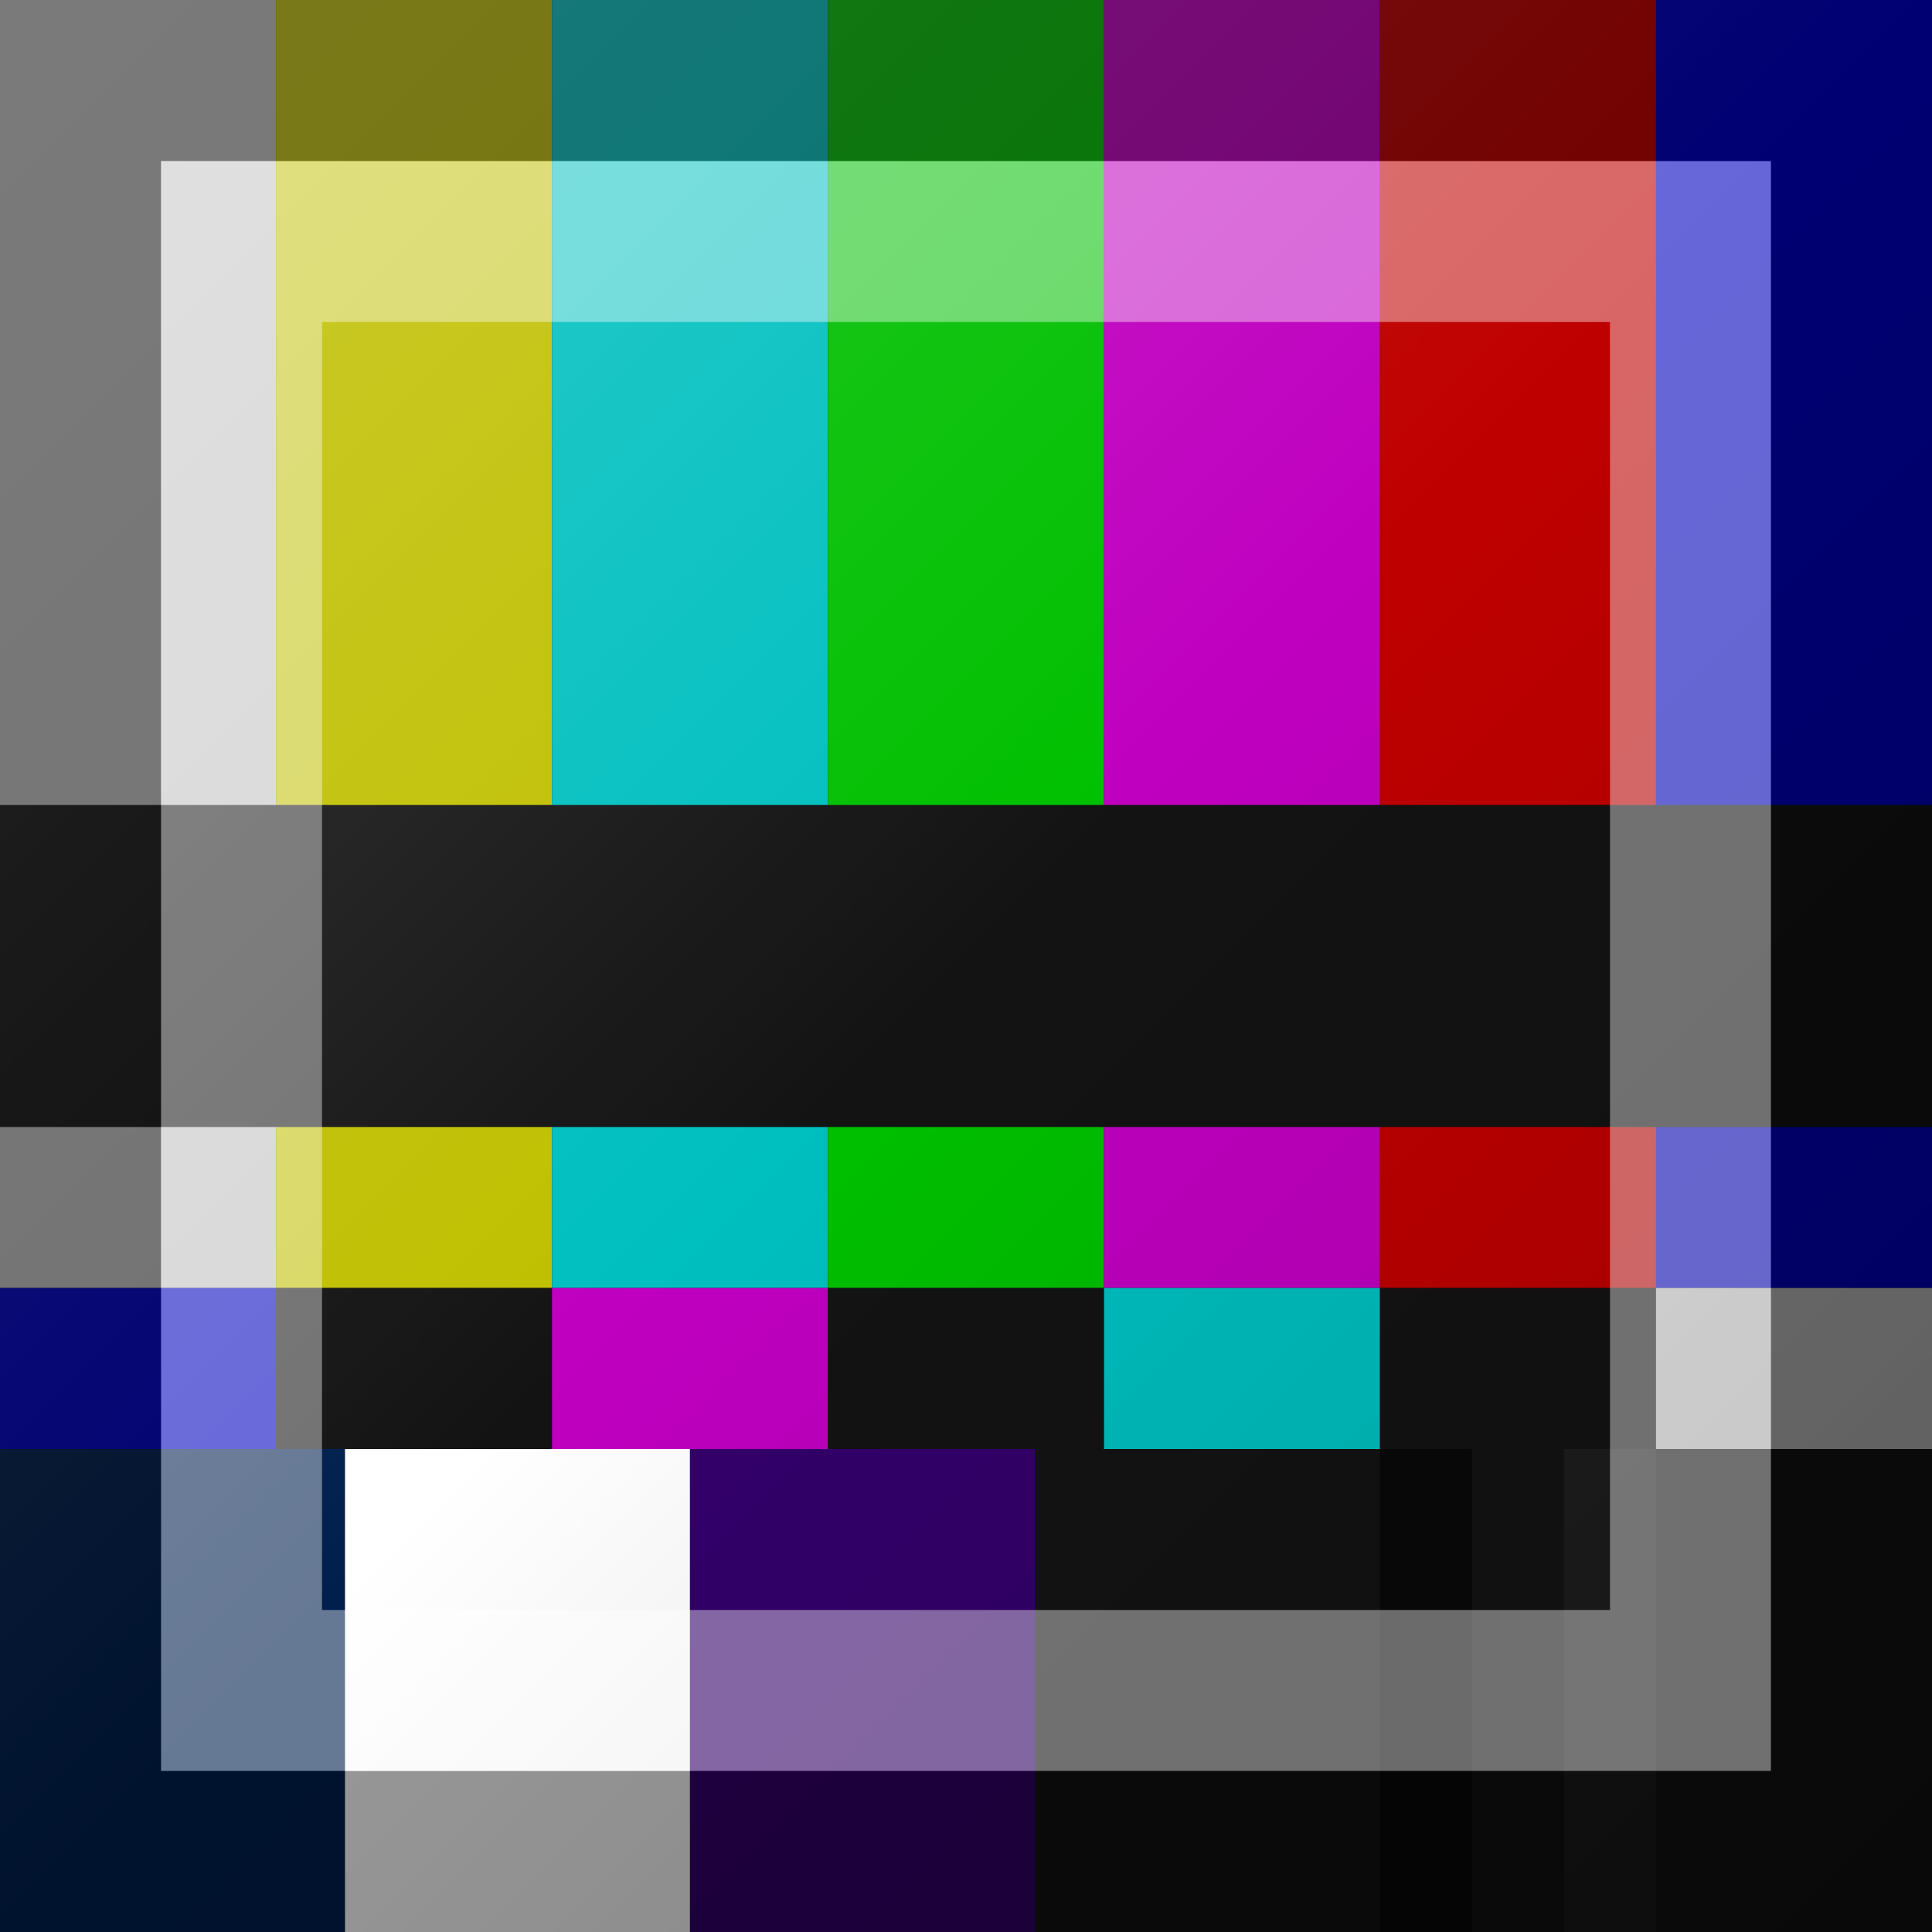 <?xml version="1.0"?>
<svg xmlns="http://www.w3.org/2000/svg" xmlns:xlink="http://www.w3.org/1999/xlink" version="1.1" width="360" height="360" viewBox="0 0 360 360">
<!-- Generated by Kreative Vexillo v1.0 -->
<style>
.black{fill:rgb(19,19,19);}
.blue{fill:rgb(0,0,191);}
.cyan{fill:rgb(0,191,191);}
.green{fill:rgb(0,191,0);}
.i{fill:rgb(0,31,77);}
.magenta{fill:rgb(191,0,191);}
.pluge{fill:rgb(29,29,29);}
.q{fill:rgb(51,0,107);}
.red{fill:rgb(191,0,0);}
.superblack{fill:rgb(9,9,9);}
.superwhite{fill:rgb(255,255,255);}
.white{fill:rgb(191,191,191);}
.yellow{fill:rgb(191,191,0);}
</style>
<defs>
<linearGradient id="glaze" x1="0%" y1="0%" x2="100%" y2="100%">
<stop offset="0%" stop-color="rgb(255,255,255)" stop-opacity="0.2"/>
<stop offset="49.999%" stop-color="rgb(255,255,255)" stop-opacity="0.0"/>
<stop offset="50.001%" stop-color="rgb(0,0,0)" stop-opacity="0.0"/>
<stop offset="100%" stop-color="rgb(0,0,0)" stop-opacity="0.2"/>
</linearGradient>
</defs>
<g>
<rect x="0" y="0" width="360" height="360" class="black"/>
<g>
<rect x="0" y="0" width="51.429" height="240" class="white"/>
<rect x="51.429" y="0" width="51.429" height="240" class="yellow"/>
<rect x="102.857" y="0" width="51.429" height="240" class="cyan"/>
<rect x="154.286" y="0" width="51.429" height="240" class="green"/>
<rect x="205.714" y="0" width="51.429" height="240" class="magenta"/>
<rect x="257.143" y="0" width="51.429" height="240" class="red"/>
<rect x="308.571" y="0" width="51.429" height="240" class="blue"/>
</g>
<g>
<rect x="0" y="240" width="51.429" height="30" class="blue"/>
<rect x="51.429" y="240" width="51.429" height="30" class="black"/>
<rect x="102.857" y="240" width="51.429" height="30" class="magenta"/>
<rect x="154.286" y="240" width="51.429" height="30" class="black"/>
<rect x="205.714" y="240" width="51.429" height="30" class="cyan"/>
<rect x="257.143" y="240" width="51.429" height="30" class="black"/>
<rect x="308.571" y="240" width="51.429" height="30" class="white"/>
</g>
<g>
<rect x="0" y="270" width="64.286" height="90" class="i"/>
<rect x="64.286" y="270" width="64.286" height="90" class="superwhite"/>
<rect x="128.571" y="270" width="64.286" height="90" class="q"/>
<rect x="192.857" y="270" width="64.286" height="90" class="black"/>
</g>
<g>
<rect x="257.143" y="270" width="17.143" height="90" class="superblack"/>
<rect x="274.286" y="270" width="17.143" height="90" class="black"/>
<rect x="291.429" y="270" width="17.143" height="90" class="pluge"/>
</g>
<g>
<rect x="0" y="150" width="360" height="60" class="black"/>
</g>
</g>
<g>
<rect x="0" y="0" width="360" height="360" fill="url(#glaze)"/>
<path d="M 30 30 L 330 30 L 330 330 L 30 330 Z M 60 60 L 60 300 L 300 300 L 300 60 Z" fill="rgb(255,255,255)" opacity="0.4"/>
<path d="M 0 0 L 360 0 L 360 360 L 0 360 Z M 30 30 L 30 330 L 330 330 L 330 30 Z" fill="rgb(0,0,0)" opacity="0.4"/>
</g>
</svg>
